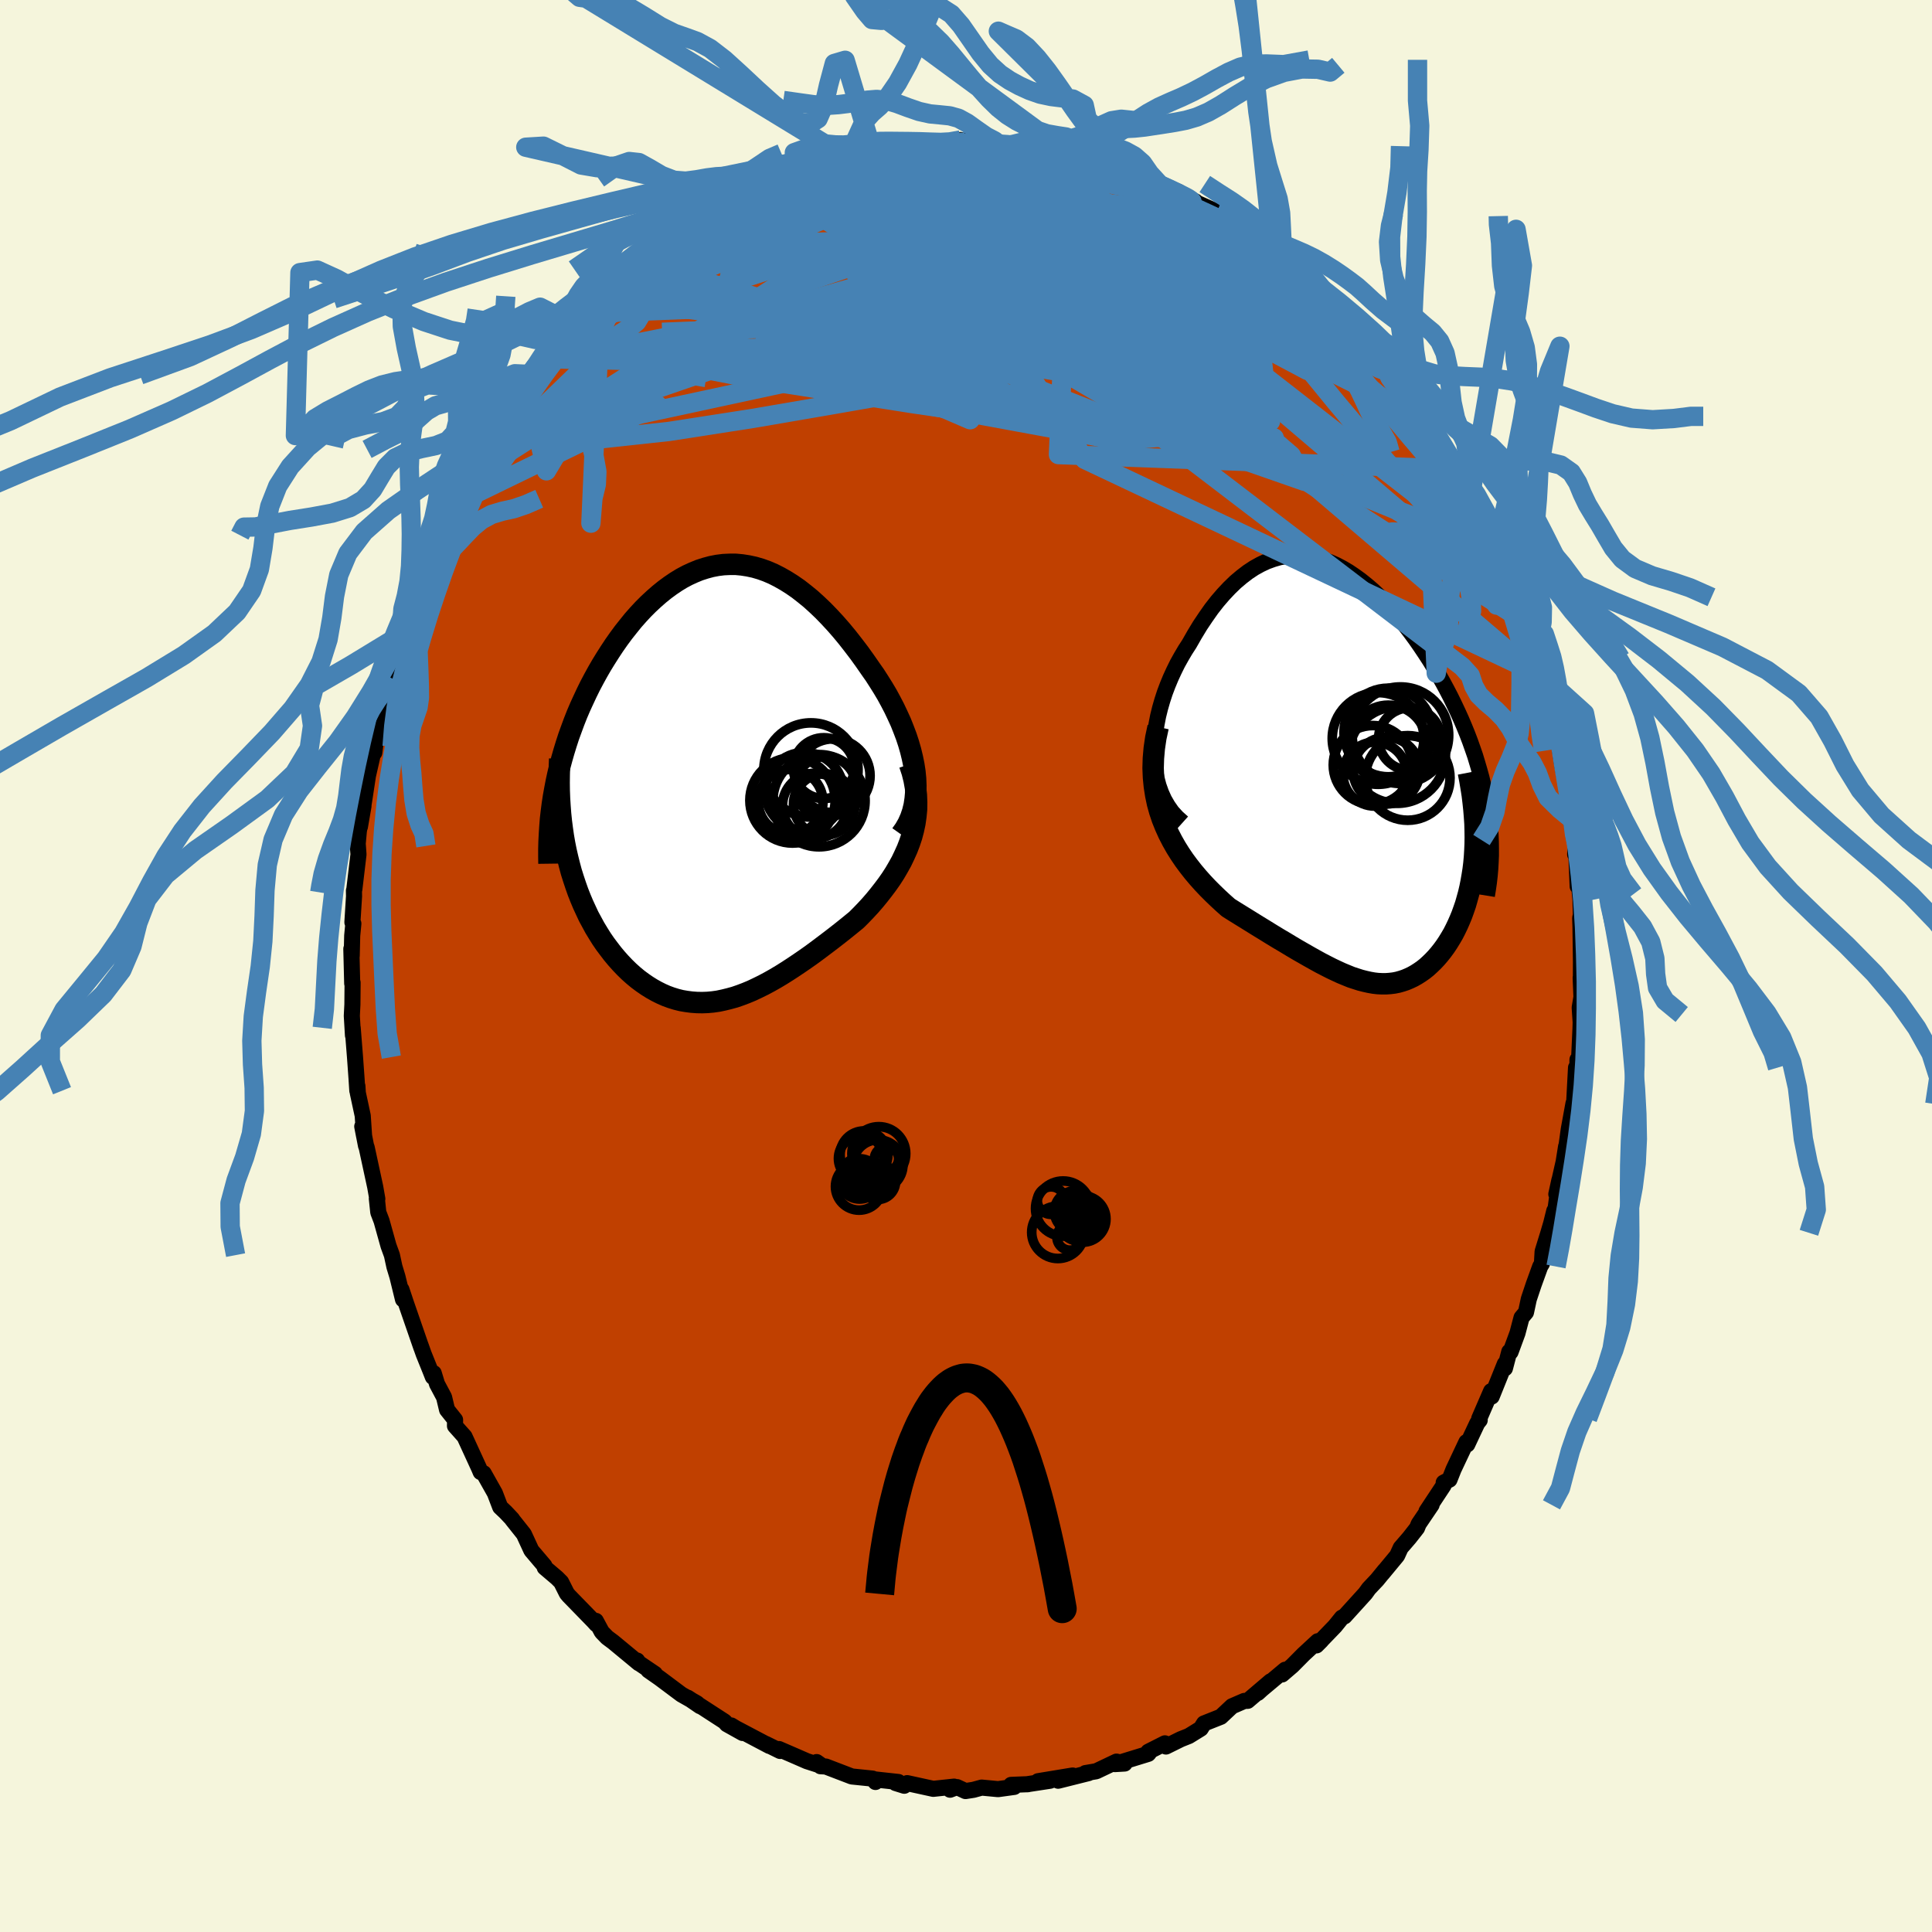 <svg xmlns="http://www.w3.org/2000/svg" width="500" height="500" viewBox="-100 -100 200 200"><defs><clipPath id="c"><path d="m20.96-1.26-.11-.72-.15-.73-.18-.74-.21-.73-.24-.73-.28-.74-.29-.73-.33-.72-.34-.72-.37-.71-.38-.7-.41-.69-.42-.67-.43-.67-.45-.64-.59-.85-.59-.82-.61-.8-.61-.78-.62-.75-.62-.71-.64-.69-.63-.65-.64-.61-.64-.58-.65-.53-.64-.5-.65-.45-.65-.41-.65-.37-.65-.33-.65-.28-.64-.23-.65-.19-.65-.14-.64-.1-.64-.06h-.64l-.64.03-.63.08-.62.12-.63.17-.62.2-.61.25-.61.28-.6.32-.59.36-.59.4-.57.42-.57.46-.56.49-.56.52-.54.54-.53.57-.52.59-.5.62-.5.63-.48.65-.47.67-.45.68-.44.69-.43.7-.41.71-.39.71-.38.72-.36.73-.34.73-.34.74-.32.75-.3.76-.28.76-.28.77-.25.77-.24.78-.22.77-.21.78-.19.78-.17.78-.15.78.88 4.9.13.75.15.75.17.74.18.72.19.71.22.7.23.69.24.68.26.66.27.64.29.63.29.62.32.59.32.59.34.56.35.56.37.54.39.52.39.51.41.49.42.47.43.45.44.43.46.41.46.38.47.35.48.33.48.3.5.28.5.25.5.22.52.19.52.16.52.13.53.09.54.07.54.04.55.01.55-.02.55-.05.56-.08.57-.12.57-.14.58-.16.58-.2.58-.22.6-.25.59-.28.61-.3.6-.32.62-.35.62-.37.62-.39.63-.41.64-.43.64-.44.65-.46.65-.48.65-.49.66-.5.66-.51.66-.52.67-.54.66-.54.49-.49.48-.5.47-.51.46-.53.44-.54.43-.55.42-.56.4-.57.38-.59.35-.6.34-.61.3-.63.29-.64.25-.65.22-.66"/></clipPath><clipPath id="b"><path d="M-21.13-2.08v-.81l.05-.82.09-.83.13-.82.16-.82.2-.81.23-.8.26-.8.29-.77.32-.77.34-.74.36-.73.39-.7.4-.68.42-.65.56-.98.57-.94.59-.88.59-.84.61-.78.62-.72.63-.67.63-.61.64-.54.64-.49.65-.43.65-.36.66-.31.66-.24.66-.19.66-.12.66-.07.66-.01.66.04.65.09.66.15.65.2.64.24.65.29.63.33.64.38.62.42.62.45.61.49.61.52.59.55.59.58.58.61.56.63.56.65.54.67.53.69.52.71.5.72.49.73.48.74.46.75.45.75.43.76.41.76.4.77.37.76.36.76.35.77.32.75.31.76.29.76.27.76.26.75.23.76.22.75.21.76.18.75.17.74.14.75.13.74.11.74.09.73.07.73-1.54 1.68-.03.69-.04.67-.06.66-.08.65-.1.63-.11.63-.12.6-.14.6-.16.58-.16.56-.19.55-.19.53-.21.51-.22.5-.23.48-.24.47-.27.46-.27.44-.28.42-.3.41-.31.39-.31.36-.33.35-.33.32-.34.31-.35.28-.36.25-.36.23-.37.21-.38.18-.38.16-.39.13-.39.11-.4.08-.41.05-.42.03h-.42l-.43-.02-.43-.05-.45-.08-.45-.1-.47-.12-.47-.15-.49-.16-.49-.2-.51-.21-.52-.24-.53-.25-.55-.28-.56-.29-.58-.32-.59-.33-.61-.35-.63-.36-.64-.38-.66-.4-.68-.4-.69-.42-.71-.44-.72-.44-.74-.46-.76-.47-.76-.47-.78-.49-.54-.48-.53-.49-.53-.51-.52-.52-.52-.55-.5-.56-.49-.58-.48-.61-.46-.62-.44-.65-.42-.67-.39-.69-.37-.72-.34-.75-.31-.77"/></clipPath><filter id="a"><feTurbulence baseFrequency=".05" numOctaves="3" result="noise" type="noise"/><feDisplacementMap in="SourceGraphic" in2="noise" scale="2"/></filter></defs><rect width="100%" height="100%" x="-100" y="-100" fill="beige"/><path fill="#C04000" stroke="#000" stroke-linejoin="round" stroke-width="1.667" d="m63.65 1.76-.02-.54.08 1.99-.18 1.1.1 1.52-.02.68-.15 3.29-.16-.11-.01 1.24-.14-.41-.2 3.77-.06-.08-.49 2.69-.32 2.31.04-.52-.25 1.57-.76 3.36.32-1.47-.4 2.99-.13.2-.32 1.29-.29.99-.6 1.94-.07 1.25-.18.3-.68 1.88-.5 1.5-.29 1.36-.46.55-.42 1.6-.72 1.96-.13-.03-.45 1.72-.01-.46-1.36 3.38-.06-.56-1.23 2.84.05.16-.25.31-1.04 2.21-.09-.24-1.33 2.82-.42 1.06-.6.31-.01.29-1.77 2.68.53-.67-1.34 1.98-.17.42-.8 1.02-.89 1.03-.37.81-1.54 1.86.27-.34-.81.99-.85.9-.36.5-2.15 2.37-.28.14-.71.88-1.92 1.99.49-.49-.36.06-1.47 1.36-1.17 1.18-1.05.9.32-.49-2.59 2.17-.24.23 1.32-1.2-2.37 2.02-.35.01-1.27.55-1.16 1.09-1.74.69-.34.54-1.23.76-.83.33-1.54.76-.11-.33-1.72.87.07.13-.08.09-3.45 1.06 1.01-.06-.84-.2-2.1 1-1.12.19h.33l-3.15.79 1.5-.54-3.58.59 1.25-.05-2.43.37.14-.01-1.75.07.32.21-1.67.23-1.7-.16-.84.23-.83.13-.88-.41-.72.27.42-.32-2.16.23-2.7-.59-.3.27-.9-.28.29-.11-2.56-.28.19.28-.3-.35-2.15-.22-2.69-1.03-.55-.03-.4-.43.59.42-1.59-.51-1.17-.51-1.73-.75.12.2-1.48-.73.37.21-3.49-1.84-.46-.28 1.18.78-1.63-.91-.24-.27-3.81-2.47 1.27.87-.31-.29-1.62-.92-2.26-1.69-1.16-.81.68.37-1.85-1.25.01-.13.18.28-2.66-2.2-.63-.47-.55-.57-.62-1.15.05.35-.29-.32-2.55-2.62-.21-.25-.59-1.17-.44-.44-1.26-1.07-.03-.18-1.35-1.59-.78-1.69-1.2-1.51-.02-.05-.67-.71-.56-.53-.55-1.44-1.16-2.06-.31-.12-.16-.38-1.51-3.29-.99-1.11.01-.63-.83-1.04-.31-1.3-.73-1.37-.34-1.12-.09.39-.22-.56-.73-1.81-.33-.93.09.27-1.58-4.57-.48-1.44.16 1.02-.58-2.37-.31-1.02-.26-1.2-.35-.96-.72-2.58-.34-.89-.15-1.43.05.04-.22-1.25-.88-4.07-.07-.18-.39-2 .19.99-.14-2.1-.51-2.37-.04-.69-.01.47-.08-1.25-.16-2.23-.24-3.03.03.78-.12-2.02.06-1.17.02-2.27-.04.09-.09-3.58.04.72.05-2.09.12-1.25-.1-.13.17-2.7-.01-.58.04-.13.43-3.62-.08-1.12.12-1.31.48-2.59-.37 2.15.43-2.65.49-3.22-.09.59.69-3.02-.03.63.36-2.93.26-.93.32-1.25.41-1.67-.15.21.37-.71.21-.43 1.37-5.08-.05.38.33-1.56-.29 1.43.35-1.06 1.08-3.14.23-.59.02.03 1.62-3.43.1-.45.39-1.36.41-.47.54-.94.62-1.91 1.33-2.16-.11.29.53-1.04.73-1.47.88-1.74-.07.33.13.2 1.57-3.19-.09.24 1.72-2.31.89-1.42.32-.08.73-.99-.19.11 1.3-1.52-.2-.16 1.98-2.05.65-.71-.26.25 2.55-2.81.54-.58-.93 1.18 1.62-1.48 1.11-1.17 1.34-1.36-.23.23 1.25-.76 1.98-1.64 1.61-1.46-.47.21-.17.09 2.57-1.64-.63.35 1.63-.98 1.64-.96.45-.29 2-.83-1.65.94 2.47-1.73-.81.58 2.25-1.29.84-.41 1.45-.27 2.41-1.07-1.23.45 1.55-.67 2.5-.93-.73.6-.1-.33 2.08-.12.39-.48 1.94-.35 1.43-.16-.95.21.88-.41 2.59-.47.89.08.24.2 2.99-.13-.67-.06 1.73-.42.47.21-.02-.15 3.02.39.04-.08.59.18.99-.01 1.85.24-.23-.29 2.32.57.71.11 1.3-.02.24.32 2.74.54-.83-.1.98-.01 1.98.88-.98-.44 3.43 1.52-.11-.45.33.6 1.91.73-.63-.37 2.49 1.01.09.16 1.64.83-.3-.01.64.24 1.94.86.57.56 2.28 1.27.57.84 1.53.94-.24.04 1.03.45-.04-.01 1.04.67.46.18L34.26-72l1.19.84 1.46 1.53.5.56 1.1 1.29.24.05.39.29.23.56.97.78 2.69 3.47.29.24.6.52-.28-.39 1.64 2.42-.28-.42 2.23 2.86.11.05.2.55.86 1.32 1.48 2.7.33.38.79.98.02.05.2.88.99 1.9.76 1 .74 1.54.57.73.69 1.76.43 1.61-.05-.35.44.7.48 1.95.65 1.55.14-.01.8 2.08.37.9.18 1.6.64 1.67.25.24.42 2.08.03-.47.92 3.76.24 1.28-.15-.68.74 2.74-.23-.92.41 2.74.26 1.46.22.73.47 2.79-.03.81.4 2.04.19.5-.13 1.21.06-1.41.2 4.72.06-1.04.23 2.44.04 1.56-.07.31.03.86.05 3.67-.01 2.2-.02-.54" filter="url(#a)"/><path fill="#fff" d="M-21.13-2.08v-.81l.05-.82.09-.83.13-.82.16-.82.2-.81.23-.8.26-.8.29-.77.32-.77.34-.74.36-.73.39-.7.4-.68.42-.65.56-.98.57-.94.59-.88.59-.84.61-.78.62-.72.63-.67.63-.61.64-.54.64-.49.65-.43.65-.36.66-.31.66-.24.66-.19.66-.12.66-.07.66-.01.66.04.65.09.66.15.65.2.64.24.65.29.63.33.64.38.62.42.62.45.61.49.61.52.59.55.59.58.58.61.56.63.56.65.54.67.53.69.52.71.5.72.49.73.48.74.46.75.45.75.43.76.41.76.4.77.37.76.36.76.35.77.32.75.31.76.29.76.27.76.26.75.23.76.22.75.21.76.18.75.17.74.14.75.13.74.11.74.09.73.07.73-1.54 1.68-.03.69-.04.67-.06.66-.08.65-.1.63-.11.63-.12.6-.14.6-.16.58-.16.56-.19.55-.19.53-.21.51-.22.5-.23.48-.24.47-.27.46-.27.44-.28.42-.3.41-.31.39-.31.36-.33.35-.33.32-.34.31-.35.28-.36.25-.36.23-.37.21-.38.18-.38.16-.39.13-.39.11-.4.08-.41.05-.42.03h-.42l-.43-.02-.43-.05-.45-.08-.45-.1-.47-.12-.47-.15-.49-.16-.49-.2-.51-.21-.52-.24-.53-.25-.55-.28-.56-.29-.58-.32-.59-.33-.61-.35-.63-.36-.64-.38-.66-.4-.68-.4-.69-.42-.71-.44-.72-.44-.74-.46-.76-.47-.76-.47-.78-.49-.54-.48-.53-.49-.53-.51-.52-.52-.52-.55-.5-.56-.49-.58-.48-.61-.46-.62-.44-.65-.42-.67-.39-.69-.37-.72-.34-.75-.31-.77" filter="url(#a)" transform="translate(40.59 -19.7)"/><path fill="#fff" d="m20.96-1.26-.11-.72-.15-.73-.18-.74-.21-.73-.24-.73-.28-.74-.29-.73-.33-.72-.34-.72-.37-.71-.38-.7-.41-.69-.42-.67-.43-.67-.45-.64-.59-.85-.59-.82-.61-.8-.61-.78-.62-.75-.62-.71-.64-.69-.63-.65-.64-.61-.64-.58-.65-.53-.64-.5-.65-.45-.65-.41-.65-.37-.65-.33-.65-.28-.64-.23-.65-.19-.65-.14-.64-.1-.64-.06h-.64l-.64.03-.63.08-.62.12-.63.17-.62.2-.61.25-.61.28-.6.32-.59.36-.59.4-.57.42-.57.46-.56.49-.56.52-.54.54-.53.57-.52.59-.5.62-.5.63-.48.65-.47.67-.45.68-.44.69-.43.7-.41.71-.39.71-.38.72-.36.73-.34.73-.34.74-.32.75-.3.76-.28.76-.28.77-.25.77-.24.78-.22.77-.21.78-.19.78-.17.78-.15.78.88 4.9.13.75.15.75.17.74.18.72.19.71.22.7.23.69.24.68.26.66.27.64.29.63.29.62.32.59.32.59.34.56.35.56.37.54.39.52.39.51.41.49.42.47.43.45.44.43.46.41.46.38.47.35.48.33.48.3.5.28.5.25.5.22.52.19.52.16.52.13.53.09.54.07.54.04.55.01.55-.02.55-.05.56-.08.57-.12.57-.14.58-.16.58-.2.58-.22.6-.25.59-.28.61-.3.6-.32.62-.35.62-.37.62-.39.63-.41.64-.43.64-.44.65-.46.65-.48.65-.49.66-.5.66-.51.66-.52.67-.54.66-.54.49-.49.48-.5.47-.51.46-.53.44-.54.43-.55.42-.56.4-.57.38-.59.35-.6.34-.61.3-.63.29-.64.25-.65.22-.66" filter="url(#a)" transform="translate(-26.25 -18.85)"/><g fill="none" stroke="#000" transform="translate(40.59 -19.7)"><path stroke-linejoin="round" stroke-width="1.667" d="m-18.16 4.85-.59-.53-.52-.57-.44-.63-.38-.66-.31-.69-.26-.73-.2-.75-.14-.78-.09-.79-.04-.8v-.81l.05-.82.09-.83.13-.82.16-.82.2-.81.23-.8.26-.8.29-.77.32-.77.34-.74.36-.73.39-.7.4-.68.42-.65.56-.98.57-.94.59-.88.59-.84.61-.78.62-.72.63-.67.63-.61.64-.54.64-.49.65-.43.65-.36.66-.31.66-.24.66-.19.66-.12.66-.07.66-.01.66.04.65.09.66.15.65.2.64.24.65.29.63.33.64.38.62.42.62.45.61.49.61.52.59.55.59.58.58.61.56.63.56.65.54.67.53.69.52.71.5.72.49.73.48.74.46.75.45.75.43.76.41.76.4.77.37.76.36.76.35.77.32.75.31.76.29.76.27.76.26.75.23.76.22.75.21.76.18.75.17.74.14.75.13.74.11.74.09.73.07.73.05.72.03.72.01.72v.71l-.03.71-.04.7-.06.7-.08.69-.1.69-.11.68" filter="url(#a)"/><path stroke-linejoin="round" stroke-width="2.222" d="m-20.7-5.04-.24 1.12-.16 1.09-.09 1.04-.03 1 .04.97.09.92.14.9.18.86.23.83.27.8.31.77.34.75.37.72.39.69.42.67.44.65.46.62.48.61.49.58.5.56.52.55.52.52.53.51.53.49.54.48.78.49.76.47.76.47.74.46.72.44.71.44.69.42.68.4.66.4.64.38.63.36.61.35.59.33.58.32.56.29.55.28.53.25.52.24.51.21.49.2.49.16.47.15.47.12.45.1.45.08.43.05.43.02h.42l.42-.03.41-.05.4-.08.39-.11.39-.13.38-.16.38-.18.37-.21.36-.23.36-.25.35-.28.34-.31.33-.32.33-.35.31-.36.31-.39.3-.41.28-.42.27-.44.27-.46.24-.47.23-.48.22-.5.21-.51.19-.53.19-.55.16-.56.16-.58.14-.6.12-.6.11-.63.1-.63.08-.65.06-.66.04-.67.03-.69.01-.69-.01-.71-.02-.71-.05-.73-.06-.73-.08-.75-.09-.75-.12-.76-.13-.77-.15-.78" filter="url(#a)"/><circle cx="1.74" cy="-.162" r="3.31" clip-path="url(#b)" filter="url(#a)"/><circle cx="1.515" cy="-1.107" r="4.086" clip-path="url(#b)" filter="url(#a)"/><circle cx="4.38" cy="-4.192" r="4.996" clip-path="url(#b)" filter="url(#a)"/><circle cx="2.07" cy="-3.857" r="4.746" clip-path="url(#b)" filter="url(#a)"/><circle cx="5.35" cy="-3.797" r="3.232" clip-path="url(#b)" filter="url(#a)"/><circle cx="3.125" cy="-4.472" r="4.586" clip-path="url(#b)" filter="url(#a)"/><circle cx="3.14" cy="-3.357" r="3.946" clip-path="url(#b)" filter="url(#a)"/><circle cx="2.94" cy="-.527" r="3.454" clip-path="url(#b)" filter="url(#a)"/><circle cx="4.045" cy="-2.137" r="4.998" clip-path="url(#b)" filter="url(#a)"/><circle cx="5.135" cy=".233" r="4.38" clip-path="url(#b)" filter="url(#a)"/></g><g fill="none" stroke="#000" transform="translate(-26.25 -18.85)"><path stroke-linejoin="round" stroke-width="2.222" d="m19.53 5.23.39-.55.33-.58.27-.61.21-.62.16-.65.1-.67.06-.68.01-.7-.03-.71-.07-.72-.11-.72-.15-.73-.18-.74-.21-.73-.24-.73-.28-.74-.29-.73-.33-.72-.34-.72-.37-.71-.38-.7-.41-.69-.42-.67-.43-.67-.45-.64-.59-.85-.59-.82-.61-.8-.61-.78-.62-.75-.62-.71-.64-.69-.63-.65-.64-.61-.64-.58-.65-.53-.64-.5-.65-.45-.65-.41-.65-.37-.65-.33-.65-.28-.64-.23-.65-.19-.65-.14-.64-.1-.64-.06h-.64l-.64.03-.63.08-.62.12-.63.17-.62.2-.61.25-.61.28-.6.32-.59.36-.59.4-.57.42-.57.46-.56.49-.56.52-.54.54-.53.57-.52.59-.5.62-.5.63-.48.65-.47.67-.45.68-.44.69-.43.7-.41.71-.39.71-.38.72-.36.73-.34.73-.34.74-.32.75-.3.76-.28.76-.28.77-.25.77-.24.78-.22.77-.21.78-.19.78-.17.78-.15.78-.14.78-.12.78-.1.78-.09.78-.06.77-.05.78-.04.77-.02.77v.76l.01.76" filter="url(#a)"/><path stroke-linejoin="round" stroke-width="2.222" d="m20.41-2.03.27.82.2.8.14.79.09.77.03.75-.01.74-.07.72-.1.7-.15.7-.18.68-.22.66-.25.65-.29.64-.3.63-.34.61-.35.6-.38.59-.4.57-.42.56-.43.55-.44.54-.46.53-.47.51-.48.5-.49.49-.66.54-.67.54-.66.52-.66.51-.66.5-.65.49-.65.48-.65.46-.64.44-.64.43-.63.41-.62.39-.62.37-.62.35-.6.32-.61.3-.59.28-.6.25-.58.22-.58.2-.58.16-.57.14-.57.12-.56.08-.55.05-.55.02-.55-.01-.54-.04-.54-.07-.53-.09-.52-.13-.52-.16-.52-.19-.5-.22-.5-.25-.5-.28-.48-.3-.48-.33-.47-.35-.46-.38-.46-.41-.44-.43-.43-.45-.42-.47-.41-.49-.39-.51-.39-.52-.37-.54-.35-.56-.34-.56-.32-.59-.32-.59-.29-.62-.29-.63-.27-.64-.26-.66-.24-.68-.23-.69-.22-.7-.19-.71-.18-.72-.17-.74-.15-.75-.13-.75-.11-.77-.1-.78-.08-.78-.06-.79-.05-.8-.03-.81-.01-.82.01-.82.02-.83.03-.83" filter="url(#a)"/><circle cx="8.293" cy="1.708" r="4.416" clip-path="url(#c)" filter="url(#a)"/><circle cx="11.033" cy="1.738" r="4.772" clip-path="url(#c)" filter="url(#a)"/><circle cx="10.198" cy="-1.442" r="4.876" clip-path="url(#c)" filter="url(#a)"/><circle cx="9.518" cy=".788" r="4.044" clip-path="url(#c)" filter="url(#a)"/><circle cx="11.533" cy="-1.632" r="3.148" clip-path="url(#c)" filter="url(#a)"/><circle cx="11.728" cy=".313" r="3.148" clip-path="url(#c)" filter="url(#a)"/><circle cx="8.093" cy="1.848" r="3.348" clip-path="url(#c)" filter="url(#a)"/><circle cx="10.623" cy="2.268" r="3.372" clip-path="url(#c)" filter="url(#a)"/><circle cx="11.573" cy="2.133" r="3.186" clip-path="url(#c)" filter="url(#a)"/><circle cx="12.498" cy="-.842" r="3.822" clip-path="url(#c)" filter="url(#a)"/></g><g fill="none" stroke="#4682B4" stroke-linejoin="round" stroke-width="2"><path d="m39.37-66.88 1.27 1.34 1.19 1.38.77.92.44.57.25.39.13.32-.01.21-.19.06-.44-.16-.74-.4-1.05-.68-1.38-.99-1.72-1.32-2.06-1.69L33.41-69l-2.82-2.46-3.26-2.82-3.66-3.17" filter="url(#a)"/><path d="m31.78-73.95.12.17.09.39-.11.53-.39.66-.77.71-1.22.69-1.77.63-2.35.53-2.95.48-3.54.45-4.08.49-4.62.54-5.21.55-5.83.47-6.53.32-7.23.18-8 .2-8.85.36" filter="url(#a)"/><path d="m-9.69-84.35 1 .09 1.25.4 2.01.65 2.67.95 3.12 1.25 3.45 1.51 3.69 1.72 3.89 1.89 4.08 2.07 4.28 2.25 4.51 2.45 4.69 2.63 4.78 2.7 4.73 2.6 4.58 2.3m-51.3-25.62-.09.04 1.07-.08h1.59l1.76.12 1.83.19 1.83.22 1.83.25 1.83.29 1.86.33 1.88.37 1.91.43 1.91.45 1.86.44 1.76.41 1.63.33 1.45.25 1.24.18 1.02.12.85.1.73.13.62.12m7.35 4.44 1.01.67.69.5.7.5.76.57.84.65.88.72.89.75.84.75.74.67.55.52.3.29-.01-.02-.36-.35-.71-.67-1.02-.95-1.27-1.16" filter="url(#a)"/><path d="m-8.33-84.71 1.91-.26 1.3-.06 1.12-.03 1-.04.87-.05.73-.04.61-.01.5.03.38.07.24.11.06.13-.13.15-.34.18-.56.19-.79.23-1.05.25-1.36.29-1.72.34-2.11.38-2.55.44-3.06.5-3.59.57m59.9 18.71.36.33.45.51.59.75.7.96.77 1.04.73 1.01.63.89.49.73.34.54.17.29-.07-.03-.32-.42-.6-.81-.82-1.12-.96-1.32-1.12-1.51m-24.2-19.98.19.03.71.33.58.34.33.29.13.25-.04.24-.2.25-.43.24-.76.19-1.18.08-1.68-.06-2.19-.22-2.68-.38-3.11-.51-3.55-.59-4.05-.67-4.64-.7-5.35-.76" filter="url(#a)"/><path d="m-25.5-78.15.8-.36.97-.37 1.06-.42 1.26-.51 1.49-.6 1.68-.64 1.78-.64 1.77-.6 1.62-.54 1.41-.47 1.14-.41.81-.33.44-.22.12-.09.1-.02m62.76 38.32.53.96.4 1.02.24.77.11.57.03.45-.05.35-.16.23-.29.08-.43-.1-.58-.3-.75-.53-.93-.8-1.14-1.08-1.38-1.4-1.63-1.75-1.93-2.12-2.22-2.51-2.51-2.92-2.77-3.3-2.99-3.66-3.21-4.02-3.51-4.42-3.99-4.94m-6.62-6.63.77.64 1.14.7 1.33.8 1.48.93 1.55 1.04 1.59 1.1 1.62 1.16 1.66 1.19 1.71 1.25 1.73 1.27 1.64 1.23 1.44 1.08 1.1.81.73.44.45.19.4.17" filter="url(#a)"/><path d="m-24.7-78.33 1.66-.96 1.43-.38 1.77-.21 2.08-.08 2.3.07 2.44.22 2.55.36 2.67.49 2.77.61 2.89.7 3.01.76 3.13.81 3.25.83 3.34.87 3.38.9 3.41.93 3.45.97 3.48 1.02 3.5 1.06 3.41 1.03 3.12.8 2.65.36" filter="url(#a)"/><path d="m47.54-56.8.94 1.53.84 1.4.64 1.03.46.76.36.67.31.63.26.61.2.53.08.38-.07.19-.23-.04-.41-.29-.59-.53-.77-.79-.96-1.06-1.18-1.34-1.4-1.64-1.63-1.95-1.85-2.24-2.05-2.52-2.21-2.8-2.37-3.1-2.49-3.39M-2.29-85.09l1.1-.18.49.09.21.25-.09.4-.49.51-.96.66-1.45.82-2 1.01-2.59 1.24-3.22 1.47-3.91 1.72-4.67 1.99-5.5 2.28-6.17 2.37M6.15-85.02l1.79.43 1.38.33 1.32.36 1.31.42 1.31.46 1.32.5 1.33.55 1.36.59 1.37.61 1.34.6 1.27.58 1.19.53 1.09.49 1 .46.91.42.81.4.69.34.53.27.33.14.08-.03-.26-.25-.65-.47-1.12-.69" filter="url(#a)"/><path d="m-5.74-85.18.77.11.81.11.72.1.49.14.27.22.08.33-.1.46-.3.6-.53.72-.78.86-1.04.99-1.3 1.13-1.58 1.26-1.87 1.4-2.19 1.56-2.56 1.73-2.97 1.95-3.41 2.18-3.87 2.43-4.3 2.65-4.67 2.8-4.98 2.84-5.3 2.86" filter="url(#a)"/><path d="m17.93-82.1.62.53.7.4.6.32.44.31.24.29-.01.26-.23.25-.44.24-.64.25-.9.26-1.21.22-1.6.15-2.05.05-2.49-.1-2.93-.22-3.37-.31-3.81-.36-4.25-.37-4.75-.38-5.44-.39" filter="url(#a)"/><path d="m17.93-82.1.68.55.87.43.89.39.86.38.74.35.59.3.43.23.28.19.12.13-.09.05-.39-.07-.79-.24-1.24-.47-1.69-.71-2.11-.92-2.58-1.11m-6.03-1.83.77.09.78.13.68.17.46.18.2.17-.08.17-.35.17-.64.19-.97.19-1.36.16-1.84.13-2.34.1-2.83.06-3.27-.01-3.65-.09-4.19-.16m47.07 13.17.64.72.69.76.67.74.74.85.87 1.03.97 1.16 1 1.19.93 1.13.84 1.02.71.88.62.78.52.66.41.54.3.4.16.25.01.07-.15-.14-.33-.37-.53-.64-.8-1-1.15-1.42-1.53-1.91-1.77-2.26m-7.95-8.1.46.47.35.82.05.95-.41.95-.95.91-1.52.83-2.07.81-2.56.85-3.04.94-3.5 1.04-4 1.08L11-62.57l-5.24 1.05-5.93 1.05-6.63 1.14-7.32 1.28-7.98 1.37-8.62 1.34-9.17.99" filter="url(#a)"/><path d="m13.61-83.61 1.23.54.97.4.95.38.86.36.73.32.63.28.53.26.41.22.25.18.05.13-.14.09-.35.04h-.57l-.8-.05-1.08-.12-1.42-.22-1.79-.38-2.22-.55-2.66-.73-3.07-.89-3.33-1.01m-29.93 7.17 1.52-.67 1.72-.36 2.01-.19 2.37-.12 2.81-.11 3.3-.11 3.76-.07h4.17l4.44.09 4.62.17 4.66.21 4.63.18 4.5.09 4.31-.01" filter="url(#a)"/><path d="m10.72-84.04 1.55.32.68.17.51.2.45.26.35.3.16.3-.07.29-.36.28-.62.25-.91.24-1.2.22-1.53.21-1.9.2-2.31.2-2.74.21-3.19.25-3.68.28-4.19.31-4.72.29-5.27.28" filter="url(#a)"/><path d="m34.26-72 1.08.92.81.86.46.63.12.39-.19.2-.43.08-.64.03-.88-.03-1.18-.16-1.56-.39-2-.66-2.48-.96-2.95-1.21-3.4-1.44-3.85-1.69-4.34-1.94-4.87-2.22-5.57-2.51m-31.16 5.89 1.53-.89 1.37-.76 1.17-.6 1.01-.51.93-.47.91-.48.95-.49.94-.47.87-.41.69-.31.39-.17-.42.18-.84.37-1.24.59-1.65.83m78.43 40.15.48 1.08.4.9.33.88.24.79.11.56-.02.26-.16-.09-.32-.45-.49-.82-.72-1.3-.99-1.9-1.27-2.58-1.55-3.27-1.83-3.89-2.23-4.62" filter="url(#a)"/><path d="m47.23-57.4.12.21.25.56.27.69.11.52-.2.14-.58-.29-.96-.69-1.33-1.03-1.66-1.34-2.01-1.7-2.41-2.12-2.9-2.63-3.46-3.18-4.05-3.77-4.64-4.38m-14.6-7.93 1.06.1 1 .23.92.23.81.21.74.22.68.24.59.24.47.23.29.2.09.16-.12.12-.35.06-.58.01-.85-.06-1.14-.12-1.45-.18-1.74-.25-2.04-.28-2.38-.31-2.83-.4-3.45-.55" filter="url(#a)"/><path d="m31.74-73.96.62.54.12.6-.3.75-.79.85-1.39.85-2.07.79-2.8.7-3.52.63-4.2.62-4.87.66-5.56.76-6.3.84-7.15.84-8.08.79-9.03.75-9.89.8" filter="url(#a)"/><path d="m52.97-47.59.5 1.17.08.84-.35.53-.82.17-1.26-.16-1.67-.44-2.09-.67-2.53-.94-3-1.22-3.52-1.53-4.03-1.88-4.57-2.25-5.11-2.66-5.69-3.08-6.31-3.48-6.94-3.87-7.61-4.25-8.46-4.65m42.15 2 .86.57.85.65.93.8.92.84.79.75.55.55.27.3-.02.06-.25-.16-.46-.3-.65-.43-.9-.66-1.32-1.08-1.94-1.73M9.18-84.34l.97.09.76.21.51.21.19.19-.08.19-.37.21-.7.24-1.08.23-1.53.22-2 .18-2.5.14-3.03.12-3.62.11-4.22.11-4.84.11" filter="url(#a)"/><path d="m-25.5-78.15.86-.27 1.13-.11 1.36.01 1.73.05 2.15.11 2.52.17 2.84.28 3.06.38 3.21.49 3.31.59 3.39.67 3.45.75 3.53.82 3.6.87 3.69.91 3.79.95 3.86 1 3.87 1.05 3.78 1.02 3.56.8 3.2.38" filter="url(#a)"/><path d="m-25.5-78.15.9-.34 1.28-.3 1.57-.3 1.98-.37 2.41-.44 2.79-.47 3.08-.47 3.24-.45 3.29-.41 3.26-.37 3.18-.35 3.07-.35 2.89-.32 2.67-.3m-7.16-1.75.73.13.95.08.96.08.91.1.8.11.66.12.46.13.22.13-.07.12-.37.1-.71.1-1.06.09-1.41.09-1.75.08-2.12.06-2.52.01-3.05-.02h-3.66" filter="url(#a)"/><path d="m6.15-85.02 1.68.39 1.07.22.79.2.58.22.37.23.15.24-.07.28-.29.32-.54.36-.82.4-1.13.44-1.47.45-1.8.46-2.13.48-2.46.48-2.84.5-3.3.52-3.8.58-4.31.64-4.79.7-5.29.78" filter="url(#a)"/><path d="m3.54-84.96 1.02.06.87.12.67.18.48.27.24.34-.04.41-.36.47-.68.55-1.03.63-1.4.73-1.77.86-2.16.99-2.58 1.11-3.01 1.22-3.47 1.32-3.94 1.4-4.37 1.47-4.84 1.56-5.41 1.76-6.09 2.07m-15.13 13.7 40.88-8.81 31.09 8.01 12.51 4.36-1.35-2.67-6.83-5.87-6.05-5.05L18-66.02l.11.83 1.07 3.03-.55 3.46-4.43 1.91-8.99-.7-12.12-2.56-11.98-2.52-5.89-1.22 12.09-.63 51.83-3.02" filter="url(#a)"/><path d="m29.46-75.38-6.61-.42-10.6.11-5.93 3.26.25 4.07 5.3 3.39 7.71 2.83 7.04 2.62 4.05 2.12.85 1.02-.46-.44.05-2.01-.41-3.66-3.36-4.05-1.35 1.68L55.4-41.95" filter="url(#a)"/><path d="m-40.65-65.62 19.13-9.1 19.9-.67 17.46 5.16L28.16-65l5.63 1.99-.46-.93-4.76-1.98-7.1-1.76-7.61-1.52-6.45-1.94-4.22-2.66-2.02-2.91-.79-2.22-.56-.58-.2 1.72 1.22 4.61 3.21 8.1 8.24 12.64 47.46 22.43" filter="url(#a)"/><path d="m-25.05-78.44-4.75 10.18 5.34-.85 5.4.29 8.17 2.6L.33-63.08l11.29 1.87 8.13.11 3.69-1.12-.12-1.77-2.6-2.32-3.74-2.95-3.6-3.14-2.16-2.03-.24.78.42 4.85-1.5 8.28-.33 7.58L51-51.42" filter="url(#a)"/><path d="M59.72-29.54 25.64-58.6l-5.13-8.47-6.89-2.34-11.51.24-11.01 1.02-5.73.84.51.34 4.11-.15 3.68-.43.61-.25-2.17.6-2.15 1.94.94 3.17 4.63 3.43 4.9 2.11-.63-.64-9.13-3.41-11.46-4.16 2.8-3.64 40.11-11.57" filter="url(#a)"/><path d="m3.54-84.96-15.65 6.27 1.7 4.21 6.67 1.2.9.64-4.46 1-3.94.75.96-.31 5.58-1.46 6.58-2.01 4.11-1.81.97-.97-.17.5.76 2.66L8.7-69.2l-4.62 5.46-41.21-5.32" filter="url(#a)"/><path d="m-37.82-68.76 11.59-1.83 12.98 3.88 11.22.31 5.82-2.42 2.11-2.34 1.46-.42 2.5 1.89 3.52 3.45 3.86 3.77 3.86 3.12 3.97 2.16 3.97 1.44 2.87 1.09-.42.7-6.18-.17-13.04-1.49-17.86-2.6-16.62-2.61-6.72-1.31 12.81-.62 51.57-8.4" filter="url(#a)"/><path d="m43.32-62.39-24.73-5.05-9.29.88-8.16-3.1-3.58-4.33.44-2.96.65-1.16-1.9-.03-3.84.33-2.58.34 2.07.51L.29-75.8l11.62 2.2 10.65 2.71 4.33.86-3.91-4.53.78-4.58" filter="url(#a)"/><path d="m-43.08-62.7 44.19-8.74 22.13 1.85 9.6 3.39 1.12 1.28-3.96-.53-5.48-.61-4.03.48-1.02 1.7 1.9 2.42 3.43 2.58 2.78 2.3-.02 1.59-4.01.27-7.57-1.6-9.07-3.59-7.84-4.86-4.8-4.74-1.92-3.18-.65-1-1.02.5-3.13.99-10.98 3.72L-51-50.86" filter="url(#a)"/><path d="m6.38-84.73 11.14 7.85L6.84-74.2l-10.21 1.32-2.71-.44 2.4-1.81L.09-77.1l3.14-1.04 1.85.34.34 1.48-1.18 1.99-2.29 1.81-2.62 1.09-2.24.16-1.7-.73-1.47-1.37-1.19-1.66.31-1.19 3.71.83 6.52 4.94-.66 8.54-45.89-.95" filter="url(#a)"/><path d="m-38.36-68.18 7.86-4.77 14.01-1.22 17.83 1.82 15.22 2.84 9.27 2.35 3.58 1.67.13 1.63-.82 2.18-.31 2.67.12 2.32-.31.97-1.08-.73-1.25-1.94-.88-2.34-1.66-2.62-5.16-3.75-10.05-5.67-11.66-6.44-7.16-3.91-3.32.05" filter="url(#a)"/><path d="m-49.46-53.74 32.32-11.15 14.18-.72 4.78-1.5 4.58-1.41 5.87.26 5.77 1.69 4.32 1.79 2.42.6.8-1.09-.44-2.48-1.49-3.01-2.52-2.46-3.33-.88-3.74 1.31-3.95 3.17-4.67 3.56-6.73 2.04-10.83.36-17.77 2.13-19.5 7.46" filter="url(#a)"/><path d="m-13.27-83.67 24.45 4.79 8.42 6.27 1.22 5.05.53 3.11.75 1.71-.83.75-2.87.14-3.24-.06-1.46.13 1.13.42 2.98.52 3.41.27 2.71-.22 1.41-.84-.28-1.43-2.29-1.8-4.03-1.62-4.03-.49-.81 1.74 4.91 4.47 6.59 5.56-9.51.82-57.19-10.53" filter="url(#a)"/><path d="m-8.33-84.71-12.31 10.73 11.97 1.87 12.99-.41 6.61-.83.78-.81-2.66-1.07-3.97-1.48-3.82-1.61-2.75-1.2-1-.35 1.01.65 2.61 1.44 2.92 1.76 1.36 1.53-1.59.98-4.39.51-5.13.54-2.78 1.19 2.06 2.1 7.57 2.18 11.41-.25 10.38-5.03 8.84-1.68" filter="url(#a)"/><path d="M57.86-36.03 26.59-62.65l-13.14-9.01-4.2-3.56-3.91-1.84-4.22-.69-2.29.59.85 1.85 3.37 2.79 4.57 3.23 4.78 3.13 4.55 2.54 3.92 1.59 2.59.55.32-.23-2.72-.44-6.43-.13-10.95.08-15.2-.57-15.51-1.65-10.1.15L-51-50.86" filter="url(#a)"/><path d="m-14-83.07 41.46 23.56 3.65.21-11.5-5.77-12.87-5.77-8.6-3.86L-6-76.39l-1.25.07.49 1.17 1.97 1.76 3.39 2.08 4.34 2.17 4.14 1.93 2.55 1.16.08-.16-2.24-1.69-3.35-2.9-2.51-3.14.35-2.11 4.7.07 9.26 2.74 12.01 4.9 10.45 4.98 3.08.43-8.68-10.36" filter="url(#a)"/><path d="m-.09-85.3 5.8 3.77 9.63 6.26 8.88 6.6 7.11 4.89 3.99 2.12.54-.57-2.2-2.66-3.8-3.76-4.61-3.72-5.3-2.53-5.98-.49-5.76 2.08-3.02 4.58 2.83 6.02 9.15 5.36 9.23 2.83-5.13-1.51-46.32-22.41" filter="url(#a)"/><path d="M54.28-45.32 18.91-65.79 5.88-70.2l-3.41-2.3-1.88-2.38-1.76-1.78-1.41-.84-.92-.05-.29.51.81.96 2.46 1.35 4.49 1.75 6.38 2.17 7.49 2.47 7.13 2.3 4.83 1.28.69-.49-4.33-2.06-8.14-1.95-7.88.7-.92 4.45 9.06 2.67-9.81-23.01" filter="url(#a)"/><path d="m-38.75-67.58 20.46-9.67 3.51-.14 7.32 4.57 13.22 6.48 12.68 5.21 6.24 1.55-1.2-2.15-5.45-3.69-5.67-2.56-4.09-.16-3.47 1.49-4.39 1.44-5.21.57-6.5.37-14.54 1.85-23.62 8.68" filter="url(#a)"/><path d="m59.3-31.62-5.19-9.6-9.86-6.16-13.35-5.99-11.57-6.09-6.99-4.73-2.48-2.67.87-.96 2.93-.05 3.6.26 2.83.28.79.23-1.99.07-4.81-.25-6.73-.64-6.8-.78-4.34-.46.43.09 5.89.08 8.34-1.46.62-5.18-24.76-8.04" filter="url(#a)"/><path d="m22.12-79.97-8.26 6.89-8.15 7.51-4.2 2.3-1.15-1.16 4.19-.04 9.15 3.27 9.84 4.99 5.53 3.42-.44.01-3.29-2.06-1.15-1.1 1.89.41-1.99-3.06-12.72-12.73-2.9-13.13" filter="url(#a)"/><path d="M26.61-77.49 1.37-74.74l1.51.94 5.72 1.29 5.81 1.32 4.83 1.25 2.61 1.06-.77.29-4-.96-5.36-1.92-4.18-1.69-1.23-.1 1.98 2.08 4.26 3.62 5.09 3.65 3.35 1.93-4.23-1.51-20.84-5.47-34.67 1.38" filter="url(#a)"/><path d="m63.19-12.76-.2-.9-.17-1.31-.13-1.48-.13-1.51-.13-1.5-.12-1.42-.11-1.32-.11-1.22-.13-1.14-.17-1.12-.21-1.19-.22-1.3-.21-1.35-.24-1.31-.27-1.17-.34-1.07-.43-1.3-77.64-49.83 1.57-.56 1.16-.29.8-.02.74.07.84.01.94-.08.96-.12.93-.11.9-.06.92-.01.99.01 1.08.01 1.13.02 1.13.04 1.06.03.95-.05 1.11-.2" filter="url(#a)"/><path d="m-9.69-84.35-2.82-9.41-1.12.33-.6 2.24-.48 2.12-.6 1.36-.82.53-1.06-.17-1.27-.71-1.49-1.15-1.66-1.49-1.73-1.62-1.66-1.51-1.49-1.15-1.3-.71-1.18-.43-1.23-.43-1.44-.72-1.7-1.06-1.83-1.09-1.73-.63-1.52-.01-1.58-.22-1.27-1.09 29.25 17.85.61-2 .85-1.87.82-.92.79-.69.87-.97.99-1.44 1.07-1.95 1.1-2.39 1.08-2.58 1.04-2.47 1.01-2.2 1.01-2.03 1.07-2.05 1.19-2.03 1.28-1.62 1.14-.98.76-.28m-6.12 35.56-1.8.02-1.24-1.1-1.14-1.16-1.05-.68-.91-.21h-.83l-.84-.05-.91-.21-.96-.34-.93-.36-.84-.34-.79-.38-.84-.44-.96-.4-.8-.21.21-.23 67.46 51.53.84.93.35 1.07.51.91.8.79.95.8.87.89.67.95.51.95.49.89.59.85.64.91.55 1.06.46 1.25.65 1.31 1.22 1.2 1.13.93 1.6 1.18.15.94.25.82.52.89.58 1.04.57 1.17.67 1.23.89 1.25 1.09 1.3 1.12 1.42.85 1.58.42 1.69.08 1.62.2 1.44.78 1.33 1.72 1.42m-94.88-85.79-1.54.08-1.05-.53-.84-.41-.76-.12-.84.04-.97.12-1.07.19-1.15.15-1.22-.09-1.28-.49-1.24-.73-1.1-.61-1.01-.11-1.32.45-1.86 1.32m17.25.74-.53 3.55-.77.3-.6.25-.45.75-.41 1.14-.44 1.43-.43 1.71-.37 1.9-.3 1.92-.28 1.67-.33 1.18-.45.62-.62.32-.77.89-.5 3.05" filter="url(#a)"/><path d="m-22.23-80.06-1.28.9-.64.33-.75.33-.94.39-1.01.42-1 .43-.92.46-.84.5-.8.55-.81.61-.86.68-.92.71-.97.73-.98.74-.95.72-.9.72-.84.69-.77.66-.74.65-.75.73-.81.81-.73.74-.59.49 19.8-13.99-1.3.83-.69.19-.79.24-.92.42-.98.52-.97.52-.93.47-.88.44-.85.44-.88.48-.92.56-.96.63-.98.7-.98.75-.94.75-.9.74-.86.68-.82.62-.82.58-.85.61-.9.68-.94.75-1.04.87-1.6 1.34 20.23-13.08.35-.81-.8-.44-1.12-.09-1.24-.03-1.29-.2-1.29-.43-1.3-.64-1.29-.76-1.33-.69-1.34-.39-1.38.02-1.47.15-1.65-.28-1.9-.97-1.99-.98-1.83.11 32.51 7.46.03.02-.52-.58-.9-.59-.97-.31h-.96l-1 .22-1.07.28-1.12.28-1.06.27-.94.29-.79.25-.64.2-.55.22-.65.2-1.3-1.6" filter="url(#a)"/><path d="m-30.54-75.01-.05.83-.88 1.21-1.16.9-1.1.74-.94.75-.81.85-.7.94-.61.99-.52 1.05-.47 1.14-.44 1.23-.46 1.28-.49 1.26-.54 1.17-.55 1.05-.52.94-.43.88-.32.89-.22.99-.21 1.24-.38 1.6-1.09 1.82-2.25-9.55.42-.26.46-.46.51-.59.61-.71.71-.8.78-.84.83-.85.82-.83.8-.79.77-.74.75-.7.75-.67.79-.7.83-.73.88-.75.95-.78 1.06-.85 1.15-.93 1.02-.88.25-.34 16.45 2.7-1.94-.41-1.39.12-1.16.19-.99.13-.84.09-.75.02-.76-.14-.88-.35-1.05-.51-1.19-.53-1.25-.43-1.22-.28-1.18-.2-1.15-.17-.7-.23" filter="url(#a)"/><path d="m-19.11-84.12-1.22.52-1.1.74-.96.64-.8.57-.66.54-.62.51-.68.53-.78.59-.86.68-.91.74-.9.72-.85.6-.73.48-.33.45.44.59-1.61 1.46-1.01 2.34-.39 2.07-.38 1.62-.63 1.04-.79.66-.81.51-.75.52-.71.65-.65.82-.6 1-.53 1.18-.38 1.34-.16 1.55.12 1.79.37 1.94.47 1.91.3 1.64-.06 1.32-.35 1.44-.21 2.58 1.01-22.92-.97 1.04-1.08 1.12-.96.93-.9.81-.86.75-.78.73-.68.72-.61.73-.59.77-.64.82-.7.9-.77.96-.8 1-.77.98-.71.9-.64.82-.59.79-.59.85-.6.88-.54.67-.18.16" filter="url(#a)"/><path d="m-40.91-65.37-1.51-1.98-1.67-.85-1.1.46-1.02.53-1.02.34-.86.45-.66.77-.61 1.02-.73 1.05-.95.93-1.14.72-1.28.51-1.35.34-1.4.21-1.43.17-1.43.21-1.38.34-1.34.52-1.35.66-1.43.74-1.5.76-1.32.8-.89.95-1.14.81.47-16.87 1.8-.26 2.02.92 2.79 1.54 3.14 1.56 3.09 1.31 2.71.89 2.17.44 1.6.04 1.23-.1 1.15.01 1.27.25 1.41.32 1.39.09 1.18-.27.85-.37.24.04m-2.37 2.51-.52.01-.41.66-.48.63-.64.53-.87.51-1.09.52-1.23.51-1.34.45-1.37.33-1.34.21-1.25.19-1.11.32-.93.55-.83.74-.84.77-1.08.71-1.51.75-1.88.99" filter="url(#a)"/><path d="m-65.49-53.8.24-1.04 1.31-.7 1.78-.47 1.83-.34 1.42-.53.88-.91.57-1.1.66-.88 1.04-.39 1.49.08 1.75.25 1.74.05 1.53-.37 1.3-.66 1.25-.5 1.36.06 1.15-.04-1.94 2.49.4-1.35.38-.81.43-.61.47-.67.52-.8.6-.9.66-.99.68-1.09.65-1.18.61-1.19.58-1.07.59-.86.65-.68.77-.79.92-1.27.97-1.76" filter="url(#a)"/><path d="m-47.85-56.49-3.2-2.61-1.38.14-.2 1.24.01 1.38-.29 1.16-.75.82-1.2.48-1.47.31-1.49.36-1.26.61-.93.93-.7 1.15-.71 1.19-.97 1.06-1.38.82-1.83.57-2.15.4-2.22.35-1.99.38-1.58.3-1.2.02-.43.83" filter="url(#a)"/><path d="m-51.53-49.82.94-.72 1.06-.62.87-.55.69-.61.58-.81.55-1.01.62-1.1.72-1.01.83-.78.93-.49 1-.21 1.05-.01 1.09.06 1.11.04 1.14-.01 1.2-.02h1.25l1.32-.02 1.45-.11 1.19-.27-20.81 10.12.65-1.55v-1.36l-.02-1.38.17-1.28.31-1.11.38-1 .43-1.03.5-1.13.53-1.31.53-1.46.47-1.55.37-1.49.29-1.29.23-1.09.13-1.23.14-2.12" filter="url(#a)"/><path d="m-53.91-45.1.29-1.43.39-1.62.49-1.34.45-1.18.36-1.15.27-1.2.22-1.2.23-1.17.29-1.15.4-1.18.54-1.27.64-1.37.67-1.45.53-1.47.27-1.44.21-1.38m-6.66 21.47.1-.95.28-1.31.53-1.31.51-1.29.37-1.28.21-1.35.06-1.43-.06-1.53-.12-1.56-.09-1.59.06-1.61.25-1.67.43-1.76.54-1.82.48-1.7.17-1.13" filter="url(#a)"/><path d="m-56.43-39.39.42-2.86.14-1.75.39-1.16.38-1.17.29-1.35.27-1.46.32-1.39.44-1.25.5-1.1.51-1.04.46-1.05.39-1.09.36-1.19.37-1.3.41-1.46.46-1.58.48-1.62.46-1.51.34-1.3.07-1.13-.43-.95m-8.36 32.41 1.1-1.88.55-1.27.54-1.16.64-1.11.73-.99.78-.87.77-.8.77-.82.81-.84.91-.75 1.04-.56 1.13-.34 1.18-.26 1.24-.42 1.39-.61" filter="url(#a)"/><path d="m-57.82-36.06.64 1.76.47 1.96.07 1.81.05 1.54.01 1.22-.14.99-.31.9-.33.96-.2 1.1-.03 1.23.09 1.32.13 1.34.1 1.35.12 1.38.23 1.38.39 1.21.42.91.2 1.27m-.01-62.01-.78 2.42-1.12 1.74-.57 1.9.04 2.17.41 2.26.49 2.19.33 1.98.07 1.74-.13 1.57-.21 1.53-.17 1.59-.07 1.7.04 1.77.08 1.76.06 1.72.03 1.68-.02 1.66-.06 1.66-.16 1.6-.28 1.49-.35 1.34-.07 1 .54-.09M-66.9-7.62l.11-.68.24-1.23.44-1.52.54-1.49.56-1.36.46-1.23.34-1.21.21-1.27.16-1.34.17-1.37.24-1.35.34-1.3.43-1.26.5-1.2.57-1.11.61-.96.57-.77.44-.6.28-.48.22-.45m119.22-.21.01-.33-.15-.93-.13-1.18-.15-1.29-.2-1.32-.25-1.32-.27-1.3-.24-1.3-.19-1.31-.13-1.28-.12-1.22-.12-1.15-.13-1.16-.13-1.28-.16-1.46-.21-1.57-.04-1.92" filter="url(#a)"/><path d="m69.1-7.44-1.16-1.54-.56-1.24-.27-1.19-.24-1.04-.31-.95-.38-1.01-.48-1.11-.57-1.24-.64-1.31-.63-1.35-.54-1.35-.41-1.3-.32-1.19-.34-1.05-.46-.89-.61-.9-.64-1.34-.79-2.57-.45-1.61-.16-.78.18-1.5.32-1.7.03-1.52-.32-1.27-.46-1.17-.34-1.22-.1-1.34.12-1.45.22-1.52.22-1.57.14-1.65.1-1.76.08-1.92.11-2.04.13-2.06.12-1.94.19-1.74.53-1.8 1.07-2.59-4.42 26.05-2.13.75-.37-1.01-.36-1.02-.58-.72-.64-.63-.61-.72-.6-.84-.71-.87-.94-.73-1.23-.48-1.44-.24-1.39-.13-1.07-.15-.89-.03-1.73.71" filter="url(#a)"/><path d="m56.92-38.1.24.63.16 1.27.03 1.45.02 1.44.06 1.34.03 1.31v1.32l-.02 1.35-.02 1.34-.03 1.31-.13 1.27-.33 1.25-.52 1.3-.6 1.35-.49 1.38-.3 1.4-.27 1.45-.54 1.55-.85 1.35m1.74-64.59.02.87.22 1.91.09 2.34.24 2.12.48 1.75.64 1.51.63 1.49.47 1.61.23 1.75-.01 1.84-.19 1.91-.32 1.98-.41 2.09-.42 2.16-.35 2.14-.17 1.98-.03 1.75v1.56l-.09 1.39-.14 1.21v1.13l.28 1.49" filter="url(#a)"/><path d="m55.79-41.6-.27-.5-.16-.74-.07-1.2.16-1.7.5-2.2.79-2.54.82-2.57.55-2.25.15-1.77-.23-1.35-.44-1.18-.43-1.35-.3-1.73-.08-2.13.15-2.37.34-2.5.33-2.83-.66-3.75-4.73 27.67.55 1.22.66 1.15.56 1.16.42 1.16.32 1.09.29 1.03.29 1.02.32 1.06.33 1.1.34 1.15.35 1.19.36 1.2.36 1.2.36 1.19.35 1.18.32 1.19.3 1.24.27 1.3.24 1.35.19 1.28.14 1.15.26 1.71m-8.57-28.22.3-1.14.38-1.32-.16-1.17-.52-1.18-.54-1.39-.36-1.65-.2-1.8-.19-1.77-.34-1.54-.55-1.22-.74-.91-.86-.71-.86-.75-.83-1-.76-1.38-.67-1.74-.46-1.92-.12-1.89.2-1.66.33-1.29m5.61 25.14-.39 1.31.41.56.35.71.31.97.41 1.11.49 1.19.45 1.26.29 1.36.08 1.43-.08 1.42-.1 1.27.02 1.05.17 1.01.05 1.37-.48 2.05" filter="url(#a)"/><path d="m77.17-38.17-2.21-.98-1.94-.66-2-.59-1.76-.75-1.32-.97-.93-1.14-.71-1.21-.67-1.16-.67-1.08-.63-1.05-.53-1.11-.48-1.16-.66-1.06-1.09-.77-1.63-.39-2.05-.04-2.16.12-1.97.14-1.58.08-1.12-.07-.72-.31-.46-.45-1.48-2.7-.44-1.21-.28-1.12-.32-1.31-.35-1.48-.31-1.53-.25-1.54-.15-1.66-.03-2 .11-2.47.17-2.83.13-2.87.04-2.57-.01-2.18.04-2.03.14-2.22.08-2.49-.23-2.59v-4.23" filter="url(#a)"/><path d="m47.54-56.8.78 1.67.47 1.83.16 1.61.07 1.35.13 1.17.26 1.09.39 1.11.42 1.17.33 1.29.12 1.42-.09 1.52-.23 1.51-.23 1.39-.12 1.22v1.14l-.06 1.21-.32 1.43-.63 1.61-.31 1.75-1.14-26.49-.11-.76-.36-1.14-.56-1.25-.53-1.26-.4-1.28-.27-1.37-.22-1.56-.26-1.8-.32-2.01-.33-2.11-.22-2.08-.01-2.06.25-2.17.41-2.42.31-2.57.06-2.23" filter="url(#a)"/><path d="m53.81-40.12-.23-.52-.19-.69-.33-.96-.4-1.15-.46-1.24-.49-1.23-.51-1.18-.52-1.1-.5-1.01-.48-.98-.47-1.01-.48-1.08-.5-1.17-.53-1.22-.55-1.2-.59-1.16-.66-1.08-.71-1.01-.72-.94-.61-.87-.34-.8-.22-.67-2.98-3.71 2.05 1.91 1.37.43.92.29.73.55.79.66 1.02.58 1.27.38 1.5.19 1.64.09 1.7.07 1.65.15 1.55.24 1.43.33 1.35.39 1.34.44 1.4.49 1.51.55 1.62.6 1.76.59 1.95.45 2.19.17 2.21-.13 1.75-.22h1.28M38.51-67.78l-.84-1.18-.81-1.16-.9-1.12-.91-.97-.86-.8-.75-.69-.61-.64-.52-.61-.49-.6-.55-.59-.68-.62-.85-.73-1.04-.82-1.21-.85-1.3-.83-1.47-.96" filter="url(#a)"/><path d="m37.41-69.07-.79-.73-1.08-.8-1.15-.51-1.15-.1-1.09.19-1 .34-.89.32-.84.22-.85.12-.94.04-1.05-.01-1.16-.06-1.19-.12-1.12-.21-.96-.28-.78-.31-.63-.31-.59-.3-.52.18m14.63-.6-.78-.84-.52-.85-.24-1.19-.07-1.5-.08-1.57-.26-1.48-.48-1.52-.59-1.89-.57-2.51-.46-3.09-.36-3.32-.32-3.05-.32-2.52-.33-2.07-.35-1.98.11-2.8 3.14 30.23-1.36 1.23-.65-.49-.75-.93-.95-.91-1.09-.77-1.11-.59-1.08-.38-1.01-.13-.99.08-.98.2-.96.18-.91.01-.86-.19-.81-.35-.8-.37-.84-.28-.9-.12-.96.05-.97.16-.89.22-.62.26.08.33" filter="url(#a)"/><path d="m43.9-53.19-.3-1.04-.69-1.2-.65-1.05-.51-.98-.46-1-.5-1.05-.58-1.13-.64-1.21-.61-1.24-.55-1.18-.5-1.07-.53-.94-.59-.85-.7-.82-.79-.84-.85-.89-.83-.9-.77-.86-.67-.75-.54-.64-.39-.73-.5-.84m-4.71-3.65 1.12.34 1.28.63 1.09.67.89.53.74.4.66.32.66.31.74.32.84.35.95.41 1.01.49 1.02.57.98.61.9.61.8.58.75.57.74.66.87.81 1.11.97 1.33 1 1.26.8.85.41M20.17-80.77l-1.16-1.27-.74-1.07-.84-.74-.93-.51-.95-.37-.91-.37-.84-.53-.81-.76-.82-.99-.86-1.18-.91-1.32-.97-1.4-1.01-1.41-1.05-1.32-1.06-1.13-1.09-.82-1.05-.45-.82-.36 26.82 26.58-.58-.53-.5-.72-.72-.82-.91-.9-1.01-.91-1.02-.83-.96-.72-.85-.65-.73-.66-.67-.74-.68-.76-.76-.63-.85-.37-.86-.31-.73-.82-.41-1.54-4.32-1.51-.59.04-.65-.11-.87-.19-.97-.19-1.02-.16-1.04-.13-1.05-.09-1.03-.04-.99-.02-.95-.02-.9-.03-.91-.04-.94-.06-.97-.05-.81-.04-.47-.06 14.01 1.3-1.22-5.61-1.18-.64-1.13-.12-1.12-.14-1.13-.24-1.09-.38-1.05-.48-1.01-.55-1.01-.68-1-.91-1.01-1.23L.5-95.93l-1.01-1.45-1.01-1.16-1.06-.68-1.13-.24-1.23-.04-1.34-.13-1.42-.31-1.37-.3-.97-.29.08-1.38" filter="url(#a)"/><path d="m10.72-84.04-.6.23-.9.02-1.05.18-1.08.33-1.05.43-.99.51-.94.63-.91.77-.9.87-.88.86-.86.78-.82.7-.79.74-.78.85-.82.96-.87.96-.91.97-1.04 1.03-1.56.78m17.75-12.6-.36-1.78-.92-.14-1.07-.19-1.08-.37-1.04-.45-.99-.5-.97-.61-.95-.76-.95-.93-.96-1.06-.98-1.15-.98-1.19-1-1.22-1.06-1.21-1.14-1.11-1.21-.85-1.29-.45-1.3-.04-1.21.16-.99-.09-.74-.87-1.07-1.54 22.26 16.35 1.66-.1.93-.54.93-.62 1.05-.66 1.16-.75 1.22-.82 1.19-.77 1.15-.63 1.13-.51 1.14-.49 1.2-.57 1.25-.67 1.24-.71 1.22-.65 1.2-.52 1.27-.3 1.45-.03 1.78.07 2.65-.48" filter="url(#a)"/><path d="m38.54-93.24-.84.7-1.26-.29-1.67-.03-1.85.35-1.84.66-1.72.87-1.57.95-1.41.9-1.29.73-1.21.52-1.13.33-1.09.21-1.06.17-1.05.16-1.05.16-1.06.11-1.04.05-1.01.02-.97.03-.94.12-.96.31-1.06.57-1.14.77-1.14.53L-13-82.01l-.34.18.36-.22.78-.34.95-.33.95-.31.92-.3.89-.3.93-.28.98-.24 1.04-.19 1.05-.14 1.04-.12.99-.1.94-.09.91-.05.9-.02.91.01.93.02.92.01h.9l.92-.01.89-.04.39-.15" filter="url(#a)"/><path d="m19.68-87.85-.57.36-.93.12-1.06-.18-1.05-.11-1 .16-.98.44-.97.55-1 .49-1.02.32-1.04.09-1.05-.05-1.08-.05-1.07.13-1.05.3-1.28.31-.99.01-.58-.46-.88-.46-.99-.69-.96-.69-.91-.5-.91-.25-.98-.1-1.05-.1-1.13-.25-1.16-.4-1.15-.43-1.08-.32-1.01-.1-.98.08-.99.18-1 .16-.98.12-.89.06-.8.01-.87-.06-1.31-.18-1.84-.26m18.82 4.3-2.26.17-2.01.16-2 .22-2.02.31-2.04.38-2.12.45-2.23.53-2.36.61-2.44.71-2.47.79-2.5.86-2.6.91-2.8.97-3.13 1.03-3.57 1.1-3.99 1.19-4.32 1.29-4.47 1.38-4.42 1.45-4.19 1.52-3.9 1.56-3.59 1.61-3.34 1.64-3.17 1.68-3.15 1.71-3.32 1.77-3.73 1.82-4.33 1.9-4.91 1.98-5.19 2.06-4.97 2.13-4.32 2.21-3.62 2.29-3.31 2.35-3.71 2.39-5.03 2.44-7.89 3.1" filter="url(#a)"/><path d="m-5.74-85.18-4.57.6-2.49.45-2.18.45-2.19.5-2.22.57-2.49.69-2.99.81-3.51.87-3.88.91-3.99.91-3.96.95-3.95 1.01-4.13 1.13-4.45 1.25-4.7 1.38-4.64 1.46-4.16 1.48-3.48 1.49-3.05 1.53-3.33 1.7-4.21 1.96-5.2 1.9m51.85-10.94-1.35 1.05-1.57 1.47-1.54 1.59-1.46 1.63-1.4 1.66-1.36 1.71-1.33 1.78-1.3 1.86-1.26 1.9-1.2 1.95-1.12 1.97-1.04 2-.98 2.05-.93 2.1-.9 2.15-.86 2.19-.83 2.22-.78 2.23-.75 2.25-.7 2.28-.67 2.32-.65 2.38-.6 2.45-.56 2.49-.49 2.52-.41 2.55-.33 2.56-.25 2.59-.18 2.62-.09 2.65v2.67l.07 2.68.12 2.67.12 2.67.13 2.65.19 2.6.43 2.44" filter="url(#a)"/><path d="m-34.91-71.36-1.37 1.37-1.43 1.41-1.42 1.46-1.43 1.61-1.39 1.68-1.33 1.7-1.27 1.72-1.23 1.75-1.22 1.84-1.19 1.92-1.14 2.01-1.08 2.09-1.02 2.15-.98 2.21-.93 2.25-.91 2.28-.87 2.29-.83 2.29-.78 2.26-.72 2.22-.64 2.15-.52 2.03-.38 1.92-.25 1.92-.17 2.11m24.73-48.87-2.62 1.91-3.39 1.65-3.3 1.64-3.35 1.65-3.73 1.68-4.06 1.76-4.04 1.85-3.62 1.9-3.01 1.93-2.37 1.95-1.79 1.97-1.29 2.02-.82 2.08-.45 2.15-.26 2.18-.37 2.21-.8 2.2-1.51 2.21-2.34 2.22-3.17 2.26-3.87 2.36-4.3 2.44-4.44 2.53-4.35 2.53-4.26 2.49-4.35 2.41-4.47 2.48-4.13 2.97-4.16 4.03" filter="url(#a)"/><path d="m-38.75-67.58-.55.5-1.48 1.6-1.61 1.81-1.51 1.76-1.43 1.73-1.39 1.78-1.36 1.87-1.31 1.97-1.23 2.06-1.16 2.13-1.1 2.19-1.08 2.24-1.06 2.28-1.04 2.29-1.03 2.28-.99 2.28-.94 2.25-.88 2.22-.79 2.22-.7 2.22-.63 2.28-.56 2.35-.54 2.46-.52 2.55-.51 2.62-.48 2.65-.43 2.63-.37 2.57-.29 2.48-.25 2.41-.19 2.38-.13 2.48-.13 2.51-.22 1.93" filter="url(#a)"/><path d="m-45.24-60.22-2.21 3.09-1.86 2.18-1.96 1.83-2.51 1.86-3.01 1.99-3.02 2.11-2.49 2.2-1.69 2.24-.94 2.23-.44 2.22-.28 2.22-.39 2.25-.73 2.31-1.21 2.38-1.72 2.45-2.16 2.49-2.44 2.53-2.48 2.53-2.32 2.55-2.02 2.58-1.71 2.61-1.47 2.63-1.39 2.66-1.5 2.65-1.83 2.66-2.17 2.65-2.18 2.65-1.42 2.65V9.9l1.21 3.01" filter="url(#a)"/><path d="m-58.15-34.5-5.5 3.35-3.79 2.19-.52 1.97.31 2.12-.34 2.37-1.54 2.56-2.8 2.66-3.67 2.67-3.78 2.63-3.08 2.56-1.93 2.51-.94 2.45-.61 2.43-1.05 2.46-1.92 2.51-2.66 2.57-2.91 2.57-2.76 2.52-2.69 2.38-3.18 2.24-4.02 2.24-4.01 2.66-2.35 3.99" filter="url(#a)"/><path d="m-58.1-34.88-1.97 3.83-1.53 2.69-1.61 2.58-1.84 2.59-2.04 2.54-1.96 2.5-1.6 2.51-1.08 2.56-.6 2.61-.24 2.64-.09 2.64-.13 2.63-.27 2.62-.38 2.6-.34 2.56-.15 2.51.07 2.46.17 2.42.03 2.39-.32 2.39-.7 2.41-.88 2.39-.63 2.36.02 2.44.56 2.94M59.75-30.01l.96 3.84.94 2.73 1.07 2.39 1.04 2.33.86 2.31.65 2.34.5 2.41.46 2.53.47 2.66.51 2.77.5 2.82.46 2.82.38 2.77.31 2.73.24 2.67.21 2.62.14 2.6.05 2.57-.12 2.53-.31 2.47-.45 2.41-.5 2.35-.39 2.32-.23 2.34-.09 2.4-.13 2.44-.4 2.48-.75 2.45-.9 2.41-.89 2.35" filter="url(#a)"/><path d="m59.75-30.01 4.28 3.86.54 2.73.45 2.4.54 2.34.34 2.33.11 2.36.04 2.43.18 2.55.43 2.68.64 2.78.72 2.82.63 2.81.44 2.79.19 2.73-.02 2.68-.14 2.64-.18 2.6-.16 2.57-.08 2.52-.02 2.48.02 2.42.02 2.39-.03 2.37-.13 2.37-.29 2.38-.49 2.38-.72 2.35-.92 2.29-1.03 2.17-1.01 2.06-.87 1.98-.67 1.96-.53 1.98-.49 1.86-.93 1.73" filter="url(#a)"/><path d="m59.3-31.62 1.11 2.43.58 2.86.43 2.63.38 2.45.39 2.35.39 2.31.38 2.32.34 2.38.3 2.5.25 2.63.18 2.75.11 2.81.07 2.82V4.4l-.04 2.71-.1 2.65-.17 2.6-.25 2.59-.32 2.59-.38 2.58-.4 2.52-.4 2.38-.36 2.2-.36 2.06-.35 1.83m-4.81-70.76.91 1.98 1 2.51 1.09 2.58 1.23 2.48 1.33 2.38 1.35 2.37 1.29 2.46 1.22 2.55 1.18 2.61 1.23 2.61 1.36 2.57 1.55 2.5 1.77 2.47 1.93 2.46 2.07 2.47 2.14 2.5 2.09 2.51 1.9 2.51 1.53 2.53 1.04 2.56.59 2.61.31 2.67.3 2.65.51 2.55.66 2.41.17 2.38-.76 2.39M55.4-41.95l3.01 1.27 3.72 2.1 3.39 2.24 3.16 2.28 3.06 2.35 2.93 2.43 2.69 2.48 2.44 2.49 2.29 2.45 2.27 2.4 2.39 2.35 2.58 2.35 2.76 2.39 2.89 2.47 2.86 2.59 2.63 2.73 2.23 2.81 1.77 2.85 1.54 2.81 1.88 2.74 2.95 2.63 4.13 2.55 4.23 2.48 2.9 2.38 4.63 2.02M51.02-51.37l1.81 2.58 1.29 2.34 1.56 2.17 2.45 2.1 3.77 2.15 5.05 2.25 5.76 2.35 5.6 2.4 4.62 2.41 3.29 2.41 2.1 2.42 1.4 2.48 1.27 2.53 1.59 2.58 2.19 2.6 2.84 2.56 3.37 2.51 3.67 2.46 3.84 2.45 4.02 2.48 4.27 2.51 4.31 2.52 3.62 2.51 2.37 2.43 1.98 2.32 3.97 2.28 6.95 2.78" filter="url(#a)"/><path d="m47.34-57.35 1.2 2.04 1.27 2.12 1.24 2.11 1.21 2.14 1.18 2.14 1.09 2.12 1 2.12.92 2.15.85 2.22.81 2.3.79 2.37.77 2.38.73 2.36.68 2.36.62 2.39.57 2.51.53 2.64.49 2.72.44 2.67.38 2.5.34 2.3.38 1.85" filter="url(#a)"/><path d="m47.23-57.4 3.52 1.51 3.53 2.04 1.96 2 .93 2.01.42 2.07.36 2.15.61 2.19 1.03 2.2L61.03-39l1.76 2.26 1.98 2.3 2.12 2.35 2.22 2.41 2.25 2.44 2.16 2.46 1.96 2.45 1.66 2.42 1.38 2.39 1.26 2.38 1.41 2.4 1.82 2.47 2.36 2.59 2.82 2.73 3.01 2.84L94.04.78l2.43 2.87 1.96 2.77 1.47 2.64.8 2.51-.41 2.72" filter="url(#a)"/><path d="m40.34-66.1 4.83 2.55 1.03 1.83.85 1.9 1.53 2.06 2.17 2.15 2.42 2.17 2.27 2.18 1.84 2.18 1.41 2.17 1.12 2.17 1.1 2.19 1.23 2.22 1.41 2.27 1.54 2.32 1.52 2.36 1.4 2.4 1.17 2.42.92 2.45.69 2.49.53 2.54.47 2.58.54 2.6.7 2.57.92 2.54 1.14 2.48 1.3 2.47 1.38 2.49 1.35 2.53 1.24 2.57 1.06 2.54 1.02 2.46 1.11 2.23.46 1.54" filter="url(#a)"/><path d="m31.78-73.95 1.28.92 1.78 1.35 1.94 1.51 1.9 1.5 1.8 1.51 1.75 1.57 1.72 1.66 1.71 1.75 1.68 1.86 1.61 1.96 1.5 2.04 1.42 2.09 1.41 2.13 1.48 2.14 1.62 2.15 1.76 2.12 1.83 2.09 1.76 2.06 1.54 2.08 1.33 2.2 1.36 2.48 1.79 2.92M29.46-75.38l-2.78-1.7-2.71-1.18-2.52-.91-2.21-.84-1.9-.81-1.72-.79-1.61-.71-1.57-.61-1.54-.51-1.55-.41-1.6-.34-1.64-.27-1.67-.22-1.63-.16-1.56-.11-1.47-.03-1.38.03-1.28.1-1.21.19-1.15.27-1.07.37-.93.46-.68.49" filter="url(#a)"/><path d="m18.26-81.5-.64-.43-1.61-.67-2.09-.63-2.21-.54-2.18-.43-2.1-.34-2.02-.26-1.95-.17-1.93-.09-1.93-.02-1.97.07-2.03.14-2.1.21-2.14.28-2.17.35-2.18.42-2.18.49-2.18.57-2.17.64-2.16.71-2.14.77-2.15.86-2.23.96-2.37 1.05-2.47 1.12-2.41 1.13-2.22 1.2-2.88 1.99" filter="url(#a)"/><path d="m17.93-82.1-2.78-.79-1.54-.48-1.47-.36-1.68-.32-1.87-.28-1.96-.24-1.99-.18-2-.11-1.98-.05-1.96.02-1.91.09-1.86.18-1.8.24-1.76.33-1.71.4-1.69.47-1.69.56-1.68.65-1.68.74-1.64.81-1.56.86-1.46.9-1.34.94-1.26.99-1.24 1.09-1.32 1.24-1.46 1.39-1.58 1.53-1.53 1.55-1.17 1.34-.32.41" filter="url(#a)"/><path d="m15.59-82.73-2.49-.69-2.08-.5-1.99-.4-1.96-.31-1.94-.24-1.95-.15-1.98-.07-2.06.01-2.19.09-2.33.16-2.49.24-2.64.31-2.79.38-2.91.45-3.02.52-3.12.61-3.24.67-3.41.76-3.62.83-3.88.91-4.12.99-4.26 1.07-4.26 1.15-4.09 1.23-3.8 1.3-3.5 1.38-3.26 1.45-3.17 1.51-3.28 1.56-3.69 1.6-4.33 1.61-4.99 1.66-5.34 1.75-5.19 1.99-5.13 2.46-7.09 2.9" filter="url(#a)"/><path d="m15.59-82.73-2.94-.68-2.27-.5-2.23-.4-2.13-.31-1.89-.25-1.61-.16-1.39-.09-1.25-.02-1.16.07-1.09.14-1.01.21-.89.27-.72.33-.48.4-.24.48-.06.55-.07.64-.33.68-.71.72-.9.75-.44.8 1.08.95" filter="url(#a)"/><path d="m9.18-84.34-2.43-.43-1.96-.22-1.87-.14L1-85.19l-2.09.01-2.33.1-2.55.17-2.67.23-2.65.3-2.52.37-2.38.43-2.33.51-2.44.59-2.64.65-2.87.73-3.06.79-3.24.88-3.46.96-3.74 1.05-3.98 1.12-3.97 1.17-3.7 1.25-3.61 1.36-4.35 1.53-5.89 1.93" filter="url(#a)"/></g><g fill="none" stroke="#000"><circle cx="8.81" cy="24.286" r="1.424" filter="url(#a)"/><circle cx="12.086" cy="26.19" r="2.402" filter="url(#a)"/><circle cx="9.514" cy="27.57" r="2.712" filter="url(#a)"/><circle cx="10.754" cy="28.078" r="1.338" filter="url(#a)"/><circle cx="11.838" cy="26.542" r="1.918" filter="url(#a)"/><circle cx="11.282" cy="25.402" r="2.126" filter="url(#a)"/><circle cx="12.218" cy="27.034" r="1.48" filter="url(#a)"/><circle cx="10.054" cy="25.11" r="2.854" filter="url(#a)"/><circle cx="11.486" cy="26.782" r="1.634" filter="url(#a)"/><circle cx="11.182" cy="25.378" r="1.688" filter="url(#a)"/><circle cx="-10.558" cy="19.548" r="2.474" filter="url(#a)"/><circle cx="-9.154" cy="22.312" r="1.862" filter="url(#a)"/><circle cx="-10.85" cy="19.928" r="2.352" filter="url(#a)"/><circle cx="-8.226" cy="19.96" r="1.25" filter="url(#a)"/><circle cx="-9.114" cy="20.584" r="2.588" filter="url(#a)"/><circle cx="-11.014" cy="22.04" r="2.086" filter="url(#a)"/><circle cx="-11.378" cy="21.204" r="1.248" filter="url(#a)"/><circle cx="-9.026" cy="19.42" r="2.786" filter="url(#a)"/><circle cx="-11.238" cy="21.74" r="1.522" filter="url(#a)"/><circle cx="-11.066" cy="22.828" r="2.446" filter="url(#a)"/></g><path fill="#D77F8C" stroke="#000" stroke-linejoin="round" stroke-width="3" d="m-8.94 65 .05-.54.05-.54.05-.55.06-.54.07-.55.07-.55.07-.55.08-.54.09-.55.09-.55.09-.54.1-.54.1-.54.11-.54.11-.54.11-.53.12-.53.13-.52.13-.52.13-.51.13-.51.14-.5.14-.49.15-.49.15-.48.15-.48.16-.46.16-.46.17-.45.16-.44.17-.43.18-.41.17-.41.18-.4.18-.39.19-.37.19-.36.19-.35.19-.34.2-.32.19-.31.2-.3.21-.28.2-.26.21-.25.21-.23.21-.22.21-.2.22-.19.22-.16.21-.15.23-.13.22-.11.22-.09.23-.07.22-.06.23-.03.23-.01.23.01.23.04.24.05.23.08.23.1.24.12.24.15.23.17.24.2.24.22.24.24.24.28.24.29.24.33.24.35.24.38.24.41.24.43.24.47.24.49.24.53.24.55.24.58.24.62.24.64.24.68.23.71.24.74.24.78.23.8.24.85.23.87.23.91.23.95.23.98.23 1.01.23 1.06.23 1.09.22 1.12.23 1.16.22 1.21.22 1.24-.22-1.24-.22-1.21-.23-1.16-.22-1.12-.23-1.09-.23-1.06-.23-1.01-.23-.98-.23-.95-.23-.91-.23-.87-.24-.85-.23-.8-.24-.78-.24-.74-.23-.71-.24-.68-.24-.64-.24-.62-.24-.58-.24-.55-.24-.53-.24-.49-.24-.47-.24-.43-.24-.41-.24-.38-.24-.35-.24-.33-.24-.29-.24-.28-.24-.24-.24-.22-.24-.2-.23-.17-.24-.15-.24-.12-.23-.1-.23-.08-.24-.05-.23-.04-.23-.01-.23.01-.23.03-.22.06-.23.07-.22.09-.22.11-.23.13-.21.15-.22.16-.22.19-.21.2-.21.22-.21.23-.21.25-.2.26-.21.28-.2.3-.19.31-.2.32-.19.34-.19.35-.19.36-.19.37-.18.39-.18.4-.17.41-.18.41-.17.43-.16.44-.17.45-.16.46-.16.46-.15.48-.15.48-.15.49-.14.49-.14.5-.13.51-.13.51-.13.52-.13.52-.12.53-.11.53-.11.54-.11.54-.1.54-.1.54-.09.54-.09.55-.09.55-.08.54-.07.55-.07.55-.07.55-.06.54-.05.55-.05.54" filter="url(#a)"/></svg>